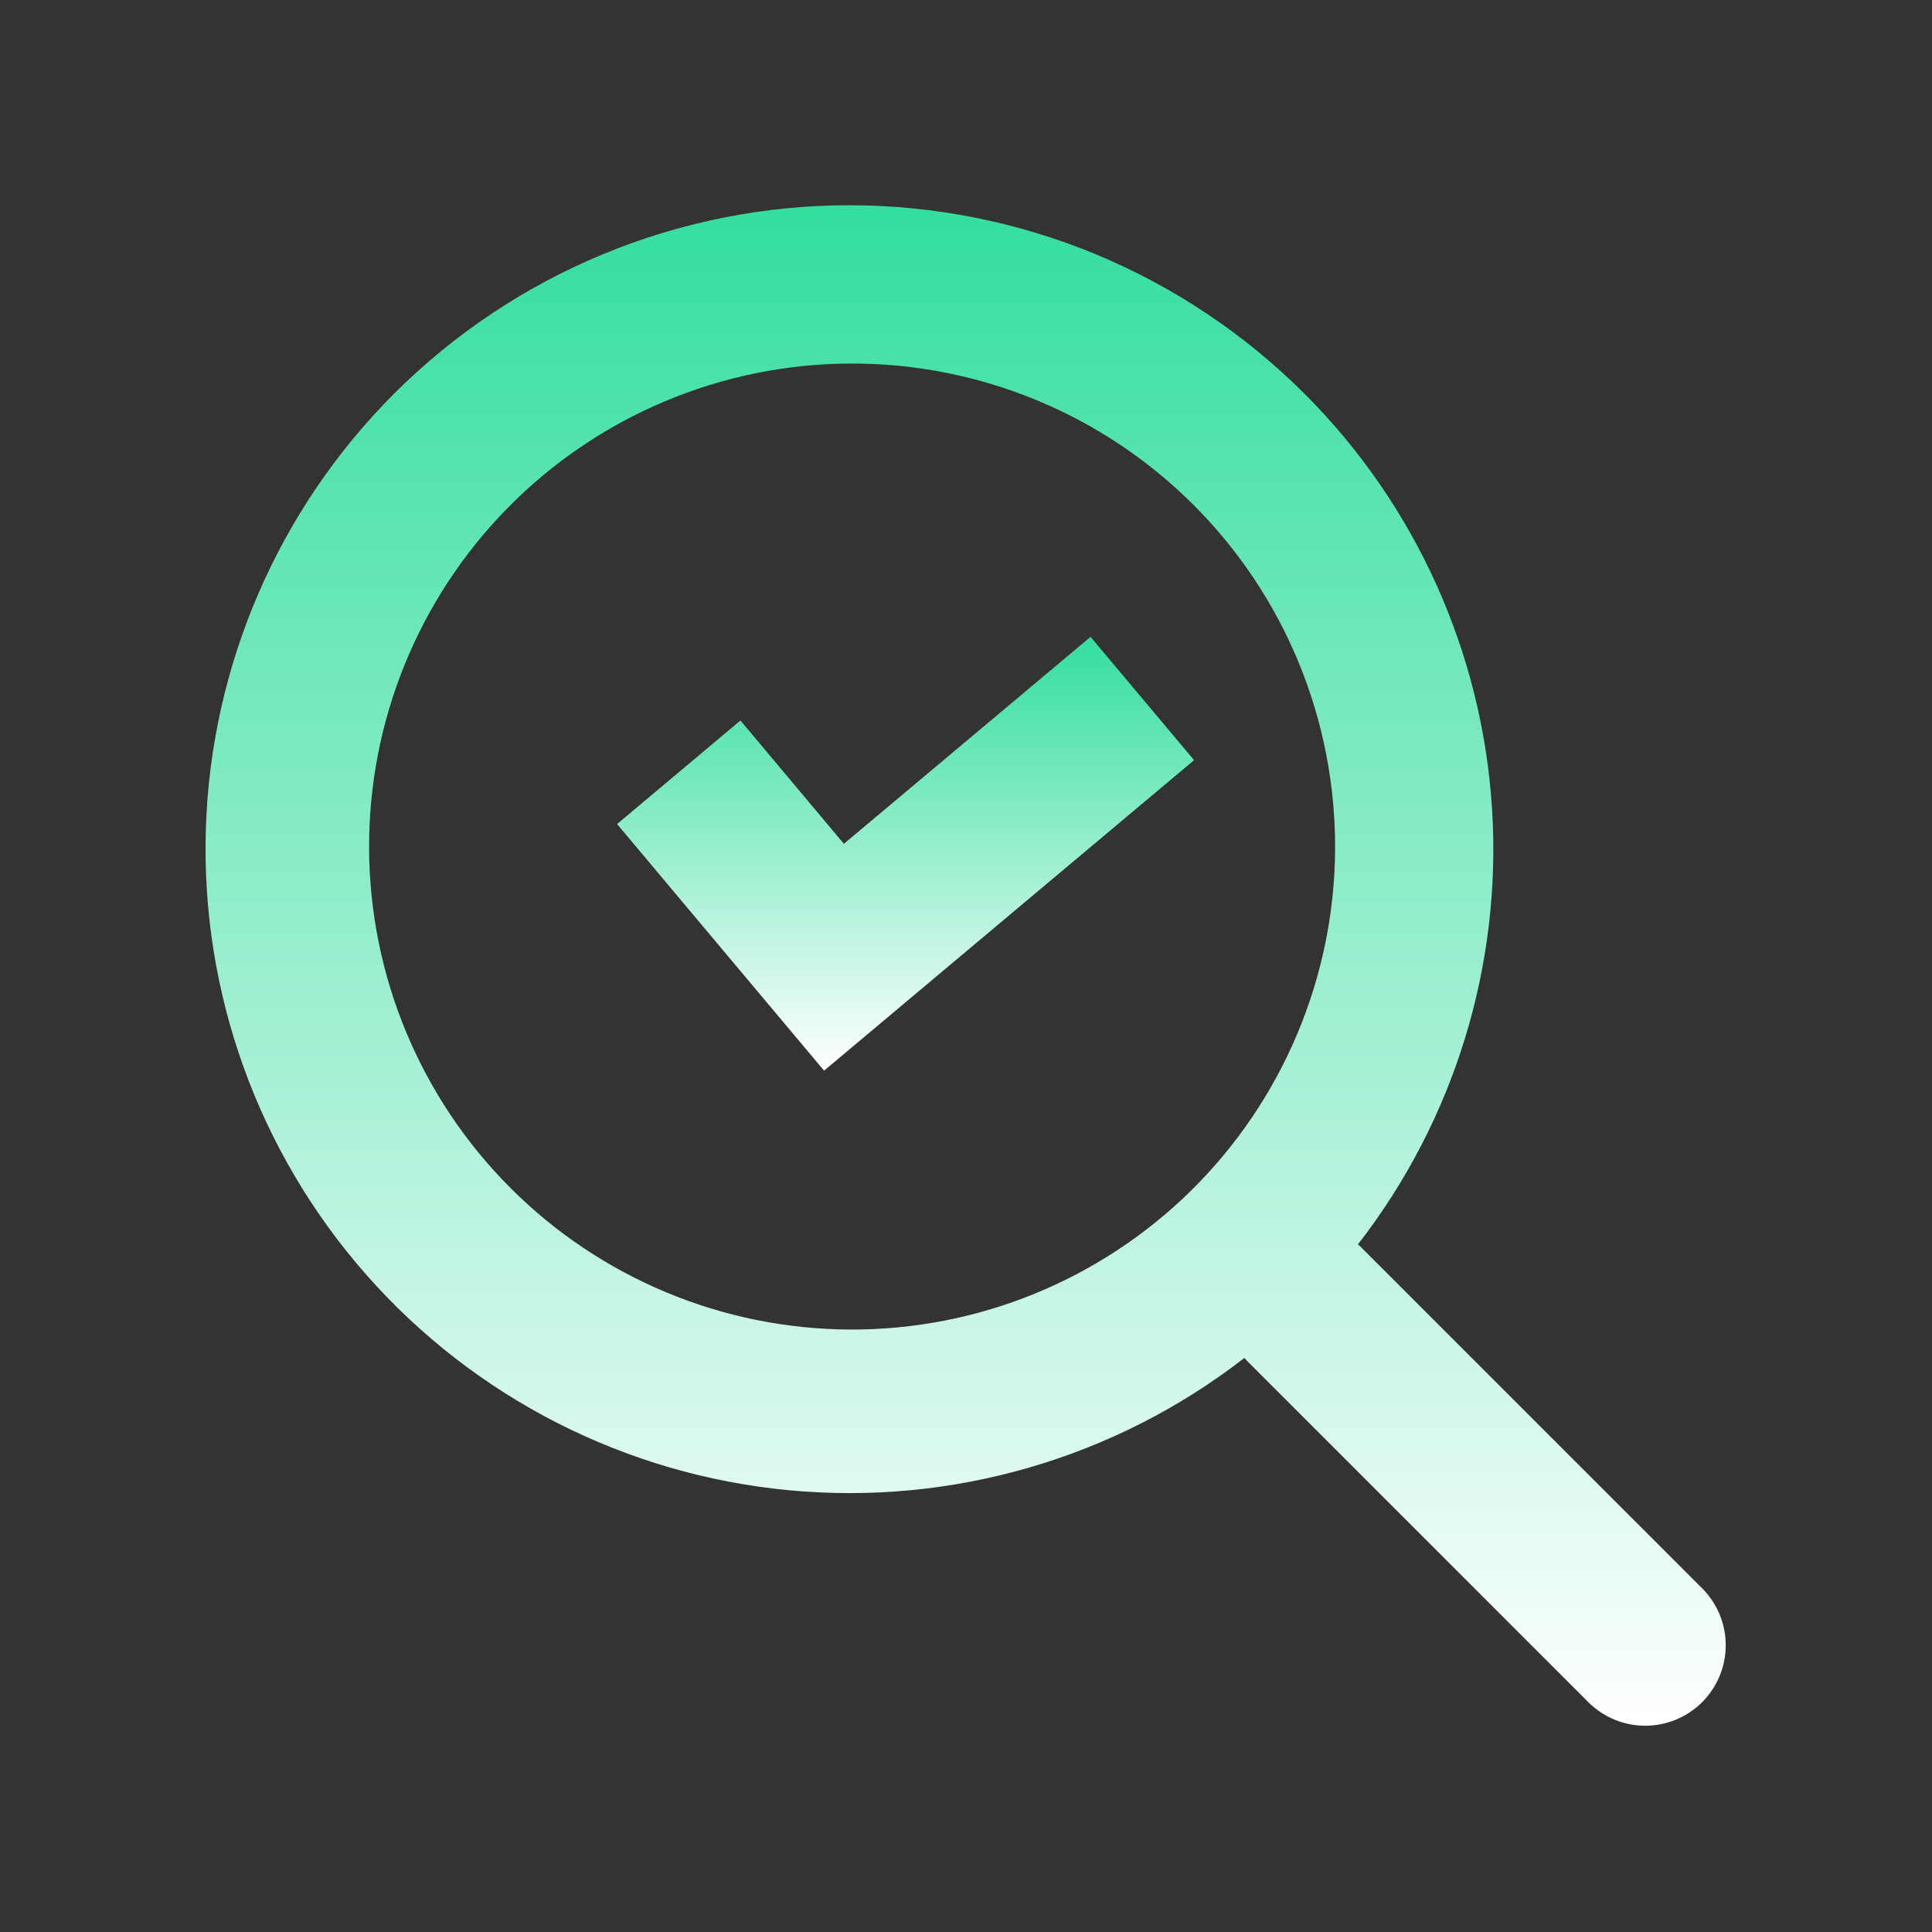 <svg width="48" height="48" viewBox="0 0 48 48" fill="none" xmlns="http://www.w3.org/2000/svg">
<rect x="0" y="0" width="48" height="48" fill="#333333" stroke="none"/>
<path d="M15.33 20.474L18.396 17.9L20.966 20.964L27.094 15.822L29.666 18.886L20.474 26.6L15.33 20.472V20.474Z" fill="url(#paint0_linear_110_624)"/>
<path fill-rule="evenodd" clip-rule="evenodd" d="M32.414 9.786C35.17 12.542 36.826 16.21 37.07 20.101C37.314 23.991 36.129 27.837 33.738 30.916C33.77 30.942 33.798 30.97 33.828 31L42.314 39.486C42.678 39.863 42.88 40.368 42.875 40.893C42.871 41.417 42.66 41.919 42.29 42.29C41.919 42.66 41.417 42.871 40.893 42.875C40.368 42.88 39.863 42.678 39.486 42.314L31 33.828C30.971 33.799 30.943 33.769 30.916 33.738C27.701 36.232 23.656 37.407 19.605 37.025C15.554 36.643 11.8 34.731 9.109 31.68C6.417 28.628 4.988 24.666 5.114 20.599C5.24 16.532 6.911 12.665 9.786 9.786C11.272 8.3 13.036 7.122 14.977 6.317C16.918 5.513 18.999 5.099 21.1 5.099C23.201 5.099 25.282 5.513 27.223 6.317C29.164 7.122 30.928 8.3 32.414 9.786ZM29.586 29.586C30.715 28.475 31.613 27.151 32.228 25.692C32.843 24.232 33.164 22.665 33.17 21.081C33.176 19.497 32.869 17.927 32.266 16.462C31.663 14.998 30.776 13.667 29.655 12.547C28.535 11.426 27.204 10.539 25.74 9.936C24.275 9.333 22.705 9.025 21.121 9.032C19.537 9.038 17.97 9.358 16.51 9.974C15.05 10.589 13.727 11.487 12.616 12.616C10.396 14.873 9.157 17.915 9.17 21.081C9.183 24.246 10.446 27.279 12.685 29.517C14.923 31.756 17.956 33.019 21.121 33.032C24.287 33.045 27.329 31.806 29.586 29.586Z" fill="url(#paint1_linear_110_624)"/>
<defs>
<linearGradient id="paint0_linear_110_624" x1="22.498" y1="15.822" x2="22.498" y2="26.6" gradientUnits="userSpaceOnUse">
<stop stop-color="#33DE9E"/>
<stop offset="1" stop-color="white"/>
</linearGradient>
<linearGradient id="paint1_linear_110_624" x1="23.991" y1="5.099" x2="23.991" y2="42.875" gradientUnits="userSpaceOnUse">
<stop stop-color="#33DE9E"/>
<stop offset="1" stop-color="white"/>
</linearGradient>
</defs>
</svg>

